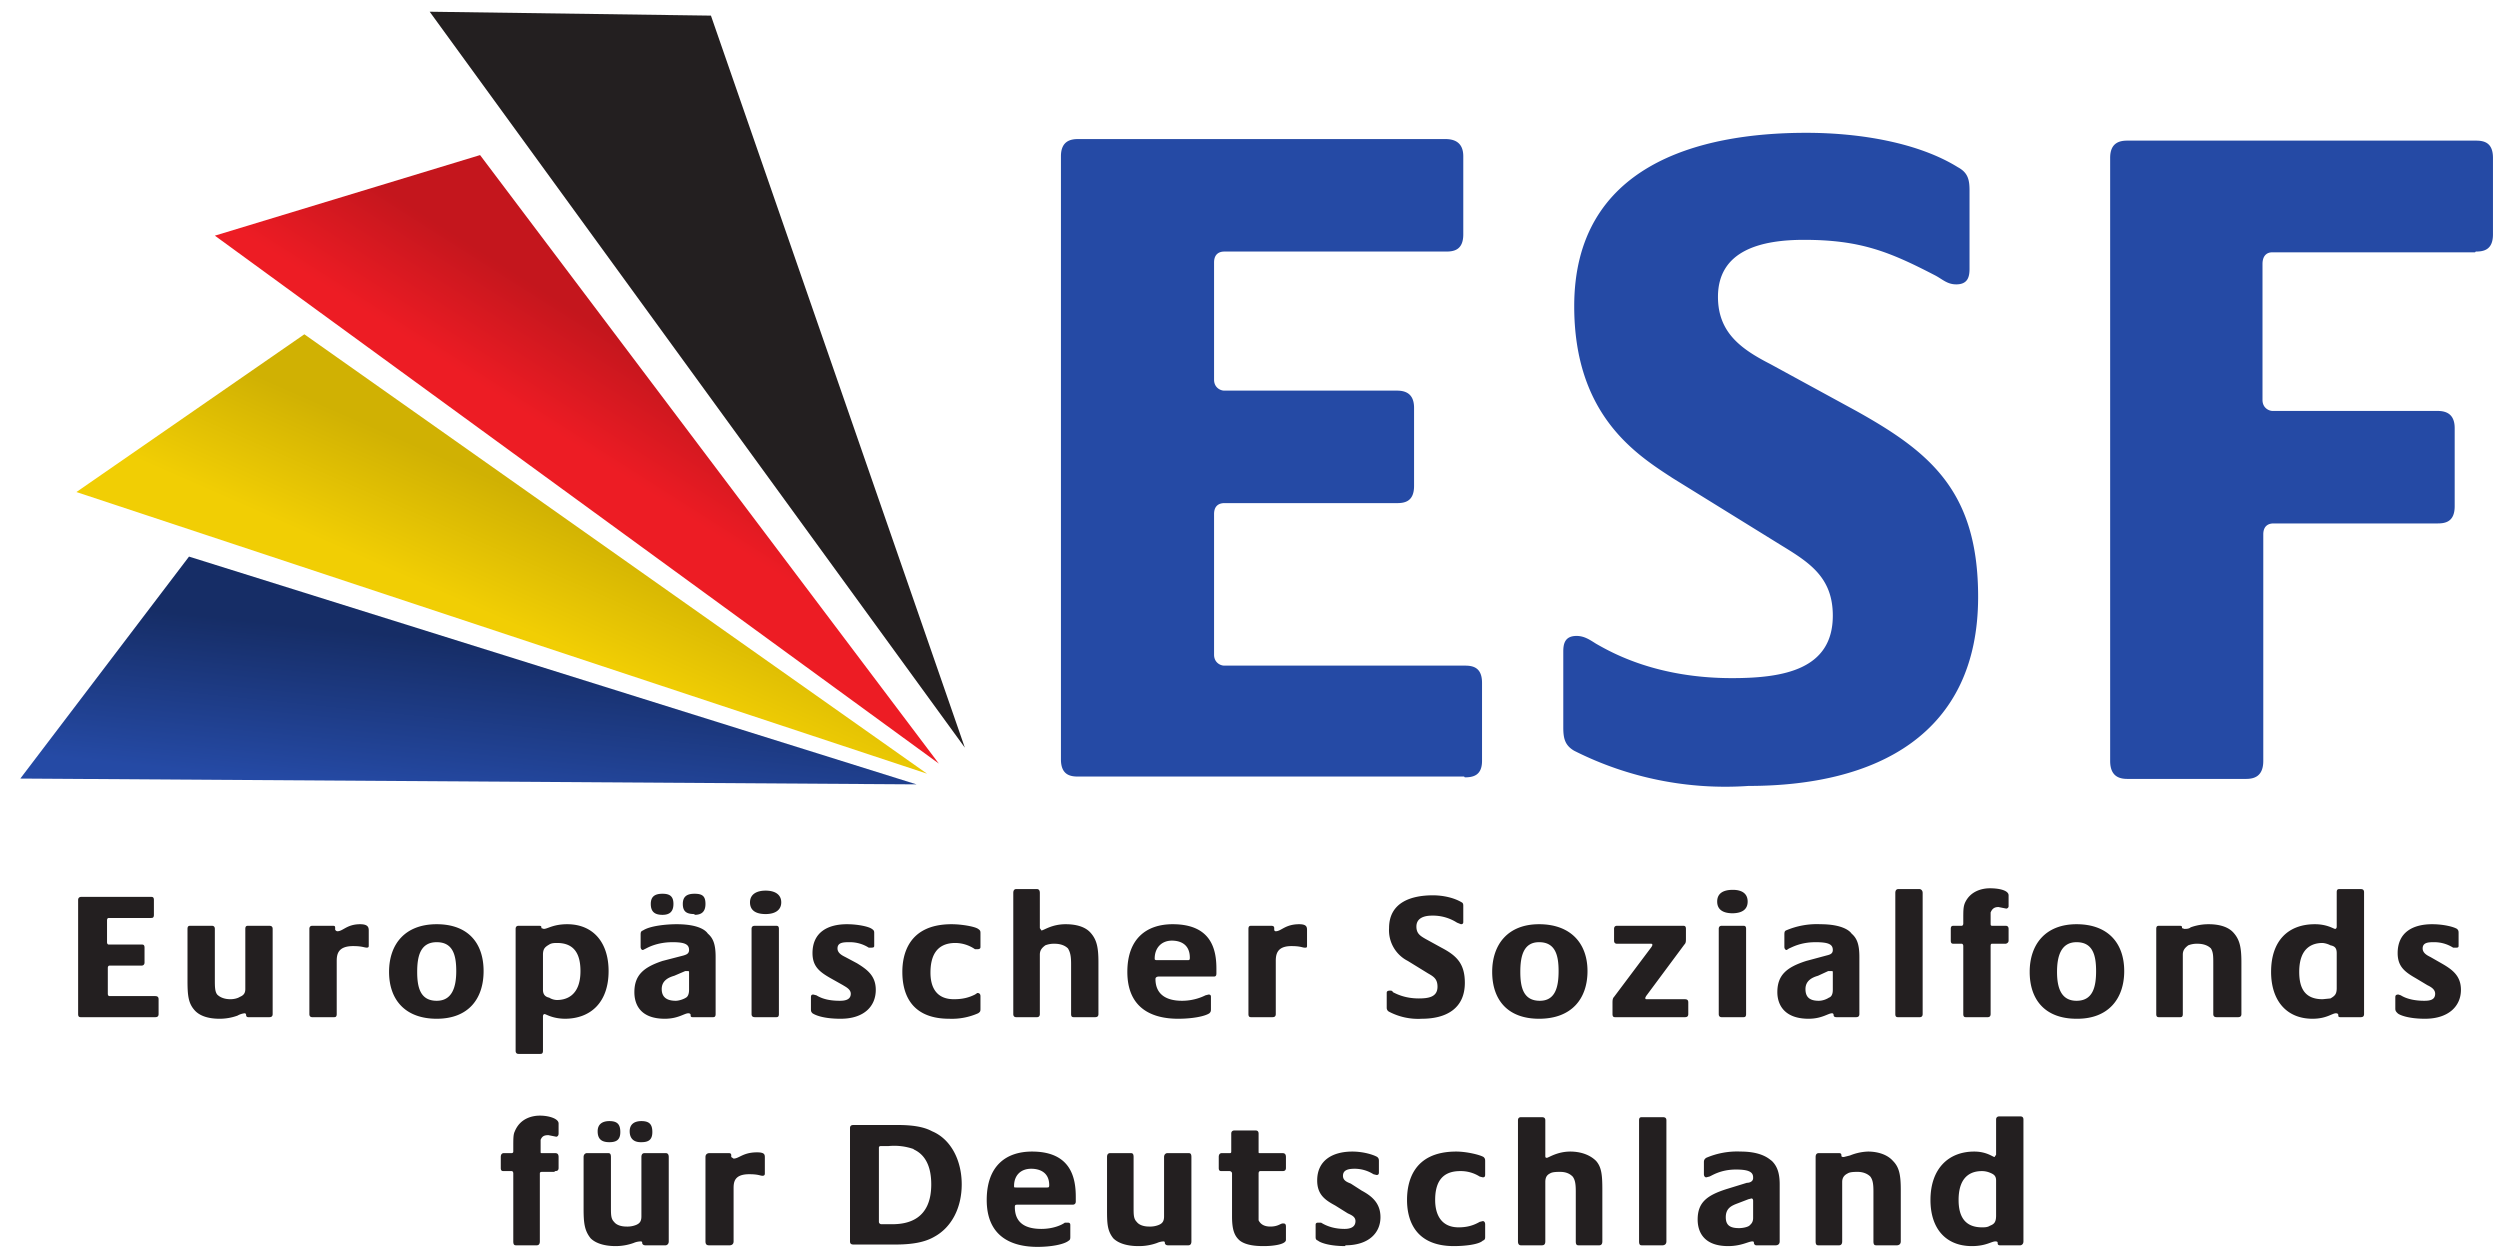 <svg xmlns="http://www.w3.org/2000/svg" viewBox="0 0 32 16"><defs/><defs><linearGradient id="b" x1="0" x2="1" y1="0" y2="0" gradientTransform="scale(-208.951 208.951) rotate(-84.23 .64 3.17)" gradientUnits="userSpaceOnUse" spreadMethod="pad"><stop offset="0" stop-color="#162d66"/><stop offset=".13" stop-color="#162d66"/><stop offset="1" stop-color="#254aa5"/></linearGradient><linearGradient id="d" x1="0" x2="1" y1="0" y2="0" gradientTransform="scale(191.668 -191.668) rotate(-57.53 -2.5 -5.46)" gradientUnits="userSpaceOnUse" spreadMethod="pad"><stop offset="0" stop-color="#ed1c24"/><stop offset=".15" stop-color="#ed1c24"/><stop offset=".84" stop-color="#c4161d"/><stop offset="1" stop-color="#c4161d"/></linearGradient><linearGradient id="f" x1="0" x2="1" y1="0" y2="0" gradientTransform="scale(192.762 -192.762) rotate(-66.23 -1.33 -4)" gradientUnits="userSpaceOnUse" spreadMethod="pad"><stop offset="0" stop-color="#f1ce04"/><stop offset=".18" stop-color="#f1ce04"/><stop offset=".94" stop-color="#d0b103"/><stop offset="1" stop-color="#d0b103"/></linearGradient><clipPath id="a" clipPathUnits="userSpaceOnUse"><path d="M1042.82 538.18L196.3 803.23 0 544.95z"/></clipPath><clipPath id="c" clipPathUnits="userSpaceOnUse"><path d="M1068.83 562.35l-533.85 708.1-308.6-93.77z"/></clipPath><clipPath id="e" clipPathUnits="userSpaceOnUse"><path d="M1055.12 550.6l-724.6 511.31L65.28 878.36z"/></clipPath></defs><path fill="#254aa5" d="M18.74 9.94H13.8c-.1 0-.22-.02-.22-.22V2c0-.2.13-.22.22-.22h4.7c.1 0 .23.03.23.22v1c0 .2-.12.22-.22.22h-2.84c-.05 0-.13.02-.13.14v1.5c0 .1.08.14.13.14h2.21c.1 0 .22.03.22.22v1c0 .2-.12.22-.22.22h-2.21c-.05 0-.13.02-.13.14v1.8c0 .1.08.14.13.14h3.08c.1 0 .22.02.22.22v1c0 .19-.12.21-.22.21M22.38 10.06a4.29 4.29 0 01-2.23-.45c-.12-.07-.14-.16-.14-.3v-.97c0-.1.02-.2.17-.2.1 0 .17.05.25.1.21.12.78.44 1.74.44.66 0 1.29-.11 1.29-.8 0-.49-.3-.68-.66-.9l-1.39-.86c-.46-.3-1.26-.8-1.26-2.2 0-1.8 1.58-2.22 2.97-2.22.7 0 1.44.13 1.94.44.13.07.15.16.15.3v1c0 .1-.02.2-.17.2-.12 0-.18-.07-.28-.12-.58-.3-.95-.45-1.67-.45-.54 0-1.1.13-1.1.73 0 .46.3.67.67.86l1.1.6c.95.53 1.56 1.03 1.56 2.38 0 1.76-1.3 2.42-2.94 2.42M31.68 3.23h-2.6c-.04 0-.12.02-.12.15v1.74c0 .1.08.14.13.14h2.11c.1 0 .22.03.22.22v1c0 .2-.12.22-.22.22H29.1c-.05 0-.13.02-.13.14v2.9c0 .2-.12.23-.22.23h-1.52c-.1 0-.22-.03-.22-.23V2.02c0-.2.13-.22.22-.22h4.46c.1 0 .22.02.22.22V3c0 .2-.12.22-.22.22"/><path fill="#231f20" d="M1.97 13.02h-.93c-.02 0-.04 0-.04-.04v-1.46c0-.03.02-.04.04-.04h.89c.02 0 .04 0 .04.04v.19c0 .04-.02.04-.04.04h-.54s-.02 0-.02.03v.28c0 .02.01.03.02.03h.42c.02 0 .04 0 .04.04v.19c0 .03-.02.04-.04.04H1.4s-.02 0-.02.03v.33c0 .02.01.03.02.03h.58c.02 0 .05 0 .05.04v.19c0 .04-.03.04-.05.04M3.44 13.02h-.26c-.02 0-.03-.01-.03-.03 0 0 0-.02-.02-.02a.24.24 0 00-.09.03.67.67 0 01-.23.04c-.13 0-.25-.03-.32-.11-.08-.09-.09-.19-.09-.38v-.66c0-.04.02-.04.04-.04h.27c.01 0 .04 0 .04.04v.64c0 .1 0 .16.03.2.04.04.1.06.17.06.04 0 .09-.01.12-.03.05-.02.07-.05.07-.1v-.77c0-.04.02-.04.04-.04h.26c.02 0 .05 0 .05.04v1.09c0 .04-.03.04-.05.04M4.7 12.13c-.04 0-.06-.02-.18-.02-.19 0-.21.1-.21.19v.68c0 .04-.02.04-.04.04H4c-.01 0-.04 0-.04-.04v-1.09c0-.04.03-.04.04-.04h.26c.03 0 .03.01.03.03v.02s.01.02.03.02c.07 0 .12-.09.29-.09.1 0 .11.04.11.08v.19c0 .02 0 .03-.03.03M5.59 12.06c-.21 0-.25.18-.25.38s.04.37.25.37c.2 0 .25-.18.25-.38s-.04-.37-.25-.37zm0 .98c-.4 0-.61-.24-.61-.6 0-.35.2-.61.61-.61.4 0 .6.24.6.6 0 .35-.19.61-.6.61M7.14 12.07c-.04 0-.08 0-.11.02-.05.03-.08.05-.08.13v.45c0 .06.03.09.08.1.03.02.07.03.1.03.1 0 .3-.04.3-.37 0-.22-.08-.36-.3-.36zm.1.97c-.17 0-.25-.06-.27-.06-.01 0-.02.01-.02.03v.44c0 .04-.02.04-.04.04h-.27c-.01 0-.04 0-.04-.04v-1.56c0-.04.03-.04.04-.04h.26c.03 0 .03.01.03.03l.03.01c.05 0 .12-.06.3-.06.33 0 .53.23.53.6 0 .4-.23.61-.56.61M8.89 11.7c-.1 0-.15-.03-.15-.13s.06-.13.15-.13c.1 0 .14.03.14.13s-.05.14-.14.14zm-.07.75c0-.02 0-.02-.02-.02h-.03l-.14.06c-.07.02-.16.06-.16.17 0 .1.06.15.18.15.04 0 .1-.02.13-.04.02-.01.04-.04.04-.1zm-.34-.74c-.1 0-.15-.04-.15-.14s.06-.13.15-.13.14.03.14.13-.05.14-.14.14zm.64 1.31h-.25c-.03 0-.03-.01-.03-.03 0 0 0-.02-.03-.02-.05 0-.13.07-.3.07-.32 0-.39-.19-.39-.34 0-.22.12-.32.36-.4l.27-.07c.03-.01.07-.02.07-.07 0-.07-.05-.1-.21-.1-.2 0-.32.07-.34.08l-.04.02c-.02 0-.03-.02-.03-.04v-.15c0-.03 0-.05.03-.06.09-.06.3-.08.43-.08.3 0 .38.09.4.12.07.06.1.14.1.3v.73c0 .04-.02.04-.04.04M9.93 13.02h-.26c-.02 0-.05 0-.05-.04v-1.09c0-.04.03-.04.05-.04h.26c.02 0 .04 0 .04.04v1.09c0 .04-.02.04-.04.04zM9.8 11.7c-.13 0-.2-.05-.2-.15 0-.1.08-.15.2-.15.12 0 .2.05.2.15 0 .1-.08.15-.2.15M10.76 13.04c-.23 0-.33-.05-.36-.07-.02-.02-.02-.03-.02-.06v-.14c0-.02 0-.04.03-.04l.04.01c.08.05.18.07.3.07.06 0 .14-.01.14-.09 0-.06-.07-.09-.1-.11l-.16-.09c-.14-.08-.23-.15-.23-.32 0-.27.2-.37.44-.37.14 0 .28.03.32.06.03.02.03.03.03.06v.15c0 .02 0 .03-.04.03h-.03a.45.45 0 00-.24-.07c-.08 0-.16 0-.16.08 0 .06.06.09.1.11l.15.08c.13.08.24.16.24.34 0 .21-.15.37-.45.37M12.52 12.97a.83.83 0 01-.37.07c-.54 0-.6-.39-.6-.6 0-.21.07-.61.63-.61.13 0 .3.03.34.06.03.02.03.03.03.06v.17c0 .01 0 .03-.04.03h-.03a.45.45 0 00-.25-.08c-.26 0-.32.19-.32.38 0 .18.07.34.3.34.11 0 .19-.02.27-.06l.03-.02c.03 0 .04.02.04.04v.16c0 .03 0 .04-.03.06M14.01 13.02h-.26c-.02 0-.04 0-.04-.04v-.64c0-.1-.01-.15-.04-.2-.04-.04-.1-.06-.17-.06a.3.3 0 00-.12.02c-.04.03-.07.06-.07.12v.76c0 .04-.03.04-.04.04h-.26c-.01 0-.04 0-.04-.04v-1.55c0-.05.03-.05.04-.05h.26c.01 0 .04 0 .04.05v.45l.02.03c.03 0 .13-.08.31-.08.13 0 .25.03.32.11.08.09.1.19.1.38v.66c0 .04-.03.04-.05.04M15 12.04c-.13 0-.22.09-.22.23 0 .01 0 .02.03.02h.39c.02 0 .03 0 .03-.03 0-.18-.13-.22-.23-.22zm.53.46h-.7c-.02 0-.04.01-.04.03 0 .2.14.28.34.28.15 0 .26-.05.3-.07l.04-.01c.03 0 .03.02.03.03v.15c0 .03 0 .04-.02.06-.06.04-.22.07-.4.07-.33 0-.65-.13-.65-.6 0-.43.25-.61.58-.61.5 0 .56.33.56.57v.06c0 .04-.02.04-.04.04M16.7 12.13c-.03 0-.05-.02-.17-.02-.18 0-.2.1-.2.19v.68c0 .04-.03.04-.05.04h-.26c-.02 0-.04 0-.04-.04v-1.09c0-.04.02-.04.04-.04h.25c.03 0 .04.01.04.03v.02s0 .02.02.02c.07 0 .12-.09.3-.09.1 0 .1.04.1.08v.19c0 .02 0 .03-.02.03M18.2 13.04a.8.8 0 01-.42-.09c-.02-.01-.03-.03-.03-.05v-.19c0-.01 0-.03.04-.03.02 0 .03 0 .04.02.04.02.15.08.33.08.13 0 .24-.02.24-.15 0-.1-.05-.13-.12-.17l-.26-.16a.44.44 0 01-.24-.42c0-.34.3-.42.56-.42.13 0 .27.03.37.09.02.01.02.03.02.05v.2c0 .01 0 .03-.03.03l-.05-.02a.57.57 0 00-.32-.09c-.1 0-.2.03-.2.14 0 .09.05.12.12.16l.2.11c.19.1.3.2.3.45 0 .33-.24.46-.55.46M19.7 12.06c-.2 0-.24.18-.24.38s.04.37.25.37c.2 0 .24-.18.24-.38s-.04-.37-.25-.37zm0 .98c-.4 0-.6-.24-.6-.6 0-.35.2-.61.6-.61.4 0 .62.24.62.6 0 .35-.2.61-.62.61M21.56 13.02h-.88c-.02 0-.04 0-.04-.04v-.14c0-.03 0-.06.02-.08l.48-.64.01-.02c0-.02 0-.02-.03-.02h-.42c-.01 0-.04 0-.04-.04v-.15c0-.04.03-.04.04-.04h.84c.02 0 .04 0 .04.04v.12c0 .04 0 .06-.02.08l-.49.66-.01.02c0 .02 0 .02.03.02h.47c.02 0 .05 0 .05.04v.15c0 .04-.03.04-.05.04M22.3 13.02h-.26c-.01 0-.04 0-.04-.04v-1.09c0-.04.03-.04.04-.04h.27c.02 0 .04 0 .04.04v1.09c0 .04-.02.04-.04.04zm-.12-1.33c-.13 0-.2-.05-.2-.15 0-.1.07-.15.2-.15.12 0 .19.05.19.15 0 .1-.07.15-.2.15M23.46 12.45c0-.02 0-.02-.02-.02h-.04l-.13.06c-.07.02-.16.06-.16.17 0 .1.05.15.17.15.05 0 .1-.02.13-.04.03-.01.05-.04.05-.1zm.3.57h-.25c-.03 0-.04-.01-.04-.03 0 0 0-.02-.02-.02-.05 0-.13.07-.3.07-.32 0-.4-.19-.4-.34 0-.22.12-.32.37-.4l.26-.07c.04-.01.08-.02.08-.07 0-.07-.05-.1-.22-.1-.2 0-.31.07-.34.08l-.03.02c-.02 0-.03-.02-.03-.04v-.15c0-.03 0-.05.02-.06a1 1 0 01.44-.08c.29 0 .38.09.4.12.07.06.1.14.1.3v.73c0 .04-.03.04-.05.04M24.57 13.02h-.27c-.02 0-.04 0-.04-.04v-1.55c0-.04.02-.05.04-.05h.27c.01 0 .04.01.04.05v1.55c0 .04-.03.04-.04.04M25.67 12.08h-.17c-.01 0-.02 0-.02.03v.87c0 .04-.03.04-.04.04h-.27c-.02 0-.04 0-.04-.04v-.87c0-.02-.01-.03-.02-.03h-.1c-.02 0-.04 0-.04-.04v-.15c0-.04.02-.04.04-.04h.1s.02 0 .02-.03v-.06c0-.1 0-.15.02-.2.07-.16.23-.19.32-.19.13 0 .24.03.24.09v.14c0 .02-.02.03-.03.03l-.1-.02c-.05 0-.08.02-.1.07v.14c0 .02 0 .03.02.03h.17c.01 0 .04 0 .04.04v.15c0 .03-.03.04-.04.04M26.58 12.06c-.2 0-.25.18-.25.38s.05.37.25.37c.21 0 .25-.18.25-.38s-.04-.37-.25-.37zm0 .98c-.4 0-.6-.24-.6-.6 0-.35.2-.61.6-.61.4 0 .61.24.61.6 0 .35-.2.61-.6.61M28.64 13.02h-.26c-.02 0-.05 0-.05-.04v-.64c0-.1 0-.15-.03-.2-.04-.04-.1-.06-.17-.06a.3.3 0 00-.12.02c-.04.03-.07.06-.07.12v.76c0 .04-.02.04-.04.04h-.26c-.02 0-.04 0-.04-.04v-1.09c0-.04.02-.04.04-.04h.26c.03 0 .03.01.03.03l.03.01c.02 0 .06 0 .08-.02a.67.67 0 01.23-.04c.13 0 .25.03.32.11.08.09.1.19.1.38v.66c0 .04-.03.04-.05.04M29.91 12.2c0-.07-.03-.09-.08-.1a.27.27 0 00-.1-.03c-.11 0-.3.04-.3.37 0 .22.08.35.3.35l.1-.01c.05-.03.08-.05.08-.13zm.3.82h-.25c-.03 0-.03-.01-.03-.03 0 0 0-.02-.03-.02-.05 0-.12.07-.3.07-.33 0-.53-.23-.53-.6 0-.4.22-.61.56-.61.16 0 .24.06.26.06.01 0 .02-.01.02-.03v-.44c0-.04.02-.04.04-.04h.26c.02 0 .05 0 .05.04v1.56c0 .04-.03.04-.05.04M31.04 13.04c-.22 0-.33-.05-.35-.07-.02-.02-.03-.03-.03-.06v-.14c0-.02 0-.04.04-.04l.03.01c.08.05.19.07.3.07.07 0 .14-.01.14-.09 0-.06-.06-.09-.1-.11l-.15-.09c-.14-.08-.23-.15-.23-.32 0-.27.2-.37.44-.37.14 0 .27.03.32.06.02.02.02.03.02.06v.15c0 .02 0 .03-.03.03h-.04a.45.45 0 00-.24-.07c-.07 0-.15 0-.15.08 0 .06.06.09.1.11l.14.08c.14.08.25.16.25.34 0 .21-.16.37-.46.37M7.1 15h-.16c-.01 0-.03 0-.03.02v.87c0 .04-.02.05-.04.05h-.26c-.02 0-.04 0-.04-.05v-.87c0-.02-.01-.03-.02-.03h-.1c-.02 0-.04 0-.04-.04v-.14c0-.04.02-.05.04-.05h.1s.02 0 .02-.02v-.06c0-.11 0-.16.02-.2.07-.17.23-.2.32-.2.12 0 .24.04.24.1v.13c0 .03-.02.04-.03.04l-.1-.02c-.05 0-.08.01-.1.06v.15c0 .02 0 .02.02.02h.16c.02 0 .05 0 .05.05v.14c0 .04-.03.04-.05.04M8.2 14.62c-.08 0-.14-.04-.14-.14 0-.09.06-.13.15-.13.1 0 .14.04.14.14s-.05.13-.14.13zm-.4 0c-.1 0-.15-.04-.15-.14 0-.09.06-.13.15-.13.1 0 .14.04.14.14s-.05.13-.14.13zm.72 1.32h-.26c-.03 0-.04-.02-.04-.03 0-.01 0-.02-.02-.02a.24.24 0 00-.09.02.68.68 0 01-.23.04c-.13 0-.25-.03-.32-.1-.08-.1-.09-.2-.09-.38v-.66c0-.04.03-.05.04-.05h.27c.02 0 .04 0 .04.05v.64c0 .1 0 .15.04.19.03.04.09.06.16.06a.3.3 0 00.12-.02c.05-.02.07-.05.07-.11v-.76c0-.04.02-.05.04-.05h.27c.01 0 .04 0 .04.05v1.08c0 .04-.03.05-.04.05M9.76 15.05c-.03 0-.05-.02-.17-.02-.19 0-.2.1-.2.18v.68c0 .04-.03.05-.05.05h-.26c-.02 0-.05 0-.05-.05v-1.08c0-.04.03-.05.05-.05h.25c.03 0 .03.02.03.03v.02l.03.02c.07 0 .12-.08.3-.08.1 0 .1.03.1.07v.2c0 .01 0 .03-.03.03M11.7 14.71a.75.75 0 00-.33-.04h-.1s-.02 0-.02.02v.95c0 .02.02.03.03.03h.14c.2 0 .5-.06.5-.51 0-.22-.07-.38-.23-.45zm.26 1.12c-.12.07-.28.1-.5.1h-.53c-.02 0-.05 0-.05-.04v-1.45c0-.04.03-.04.05-.04h.56c.18 0 .33.02.44.08.24.1.38.37.38.68 0 .3-.13.55-.35.67M13.2 14.96c-.14 0-.22.09-.22.22 0 .02 0 .02.03.02h.39c.02 0 .03 0 .03-.03 0-.17-.13-.21-.23-.21zm.53.46h-.7c-.03 0-.04 0-.04.03 0 .2.13.28.34.28.15 0 .26-.05.3-.08h.04c.02 0 .03.01.03.03v.15c0 .02 0 .04-.02.05-.06.05-.23.08-.4.08-.33 0-.65-.13-.65-.6 0-.44.25-.62.58-.62.5 0 .56.34.56.58v.06c0 .03-.02.04-.04.04M15.2 15.94h-.25c-.03 0-.04-.02-.04-.03 0-.01 0-.02-.02-.02a.24.24 0 00-.08.02.68.68 0 01-.24.04c-.13 0-.25-.03-.32-.1-.08-.1-.08-.2-.08-.38v-.66c0-.04.02-.05.04-.05h.26c.02 0 .04 0 .04.05v.64c0 .1 0 .15.04.19.03.04.09.06.16.06a.3.3 0 00.12-.02c.05-.02.07-.05.07-.11v-.76c0-.04.03-.05.04-.05h.27c.02 0 .04 0 .04.05v1.08c0 .04-.02.05-.04.05M16.18 15.95c-.06 0-.22 0-.31-.07-.07-.06-.1-.14-.1-.31v-.55c0-.02-.02-.03-.03-.03h-.1c-.02 0-.04 0-.04-.04v-.14c0-.04.02-.05.04-.05h.1c.01 0 .02 0 .02-.02v-.23c0-.03.02-.04.04-.04h.27c.01 0 .04 0 .04.04v.23c0 .02 0 .02.02.02h.28c.02 0 .05 0 .05.05v.14c0 .04-.03.04-.05.04h-.28c-.01 0-.02.01-.02.03v.6c.02.04.06.08.15.08.1 0 .13-.04.16-.04.02 0 .04 0 .04.04v.17c0 .06-.17.08-.28.08M17.22 15.95c-.22 0-.33-.05-.35-.07-.03-.01-.03-.03-.03-.05v-.15c0-.01 0-.03.03-.03h.04c.08.05.18.08.3.08.07 0 .14-.02.14-.1 0-.06-.06-.08-.1-.1l-.16-.1c-.13-.07-.23-.14-.23-.32 0-.26.2-.37.45-.37.14 0 .27.04.32.07.02.02.02.03.02.06V15c0 .02 0 .04-.03.04l-.04-.01a.45.45 0 00-.24-.07c-.07 0-.15.01-.15.09 0 .06.05.08.1.1l.14.09c.13.07.24.16.24.34 0 .2-.15.36-.45.36M18.98 15.88c-.05.05-.23.07-.37.07-.53 0-.6-.38-.6-.59 0-.22.07-.62.63-.62.13 0 .3.04.35.07.02.02.02.03.02.06v.16c0 .02 0 .04-.03.04l-.04-.01a.45.45 0 00-.25-.07c-.26 0-.32.18-.32.37s.08.35.3.35c.12 0 .2-.03.27-.07l.04-.01c.02 0 .03.02.03.04v.16c0 .02 0 .04-.03.05M20.47 15.94h-.26c-.02 0-.04 0-.04-.05v-.64c0-.1-.01-.15-.04-.19-.04-.04-.09-.06-.16-.06-.04 0-.1 0-.13.02-.04.02-.06.05-.06.11v.76c0 .05-.03.05-.05.05h-.26c-.01 0-.04 0-.04-.05v-1.55c0-.04.03-.04.04-.04h.26c.02 0 .05 0 .05.04v.45c0 .02 0 .03.02.03s.13-.08.3-.08c.13 0 .25.04.33.12.07.08.08.18.08.37v.66c0 .04-.02.05-.04.05M21.28 15.94h-.26c-.02 0-.04 0-.04-.05v-1.55c0-.04.02-.04.04-.04h.26c.02 0 .05 0 .05.04v1.55c0 .04-.03.05-.05.05M22.44 15.37c0-.02-.01-.03-.02-.03l-.04.01-.13.05c-.08.03-.16.06-.16.18 0 .1.05.14.17.14.04 0 .1-.01.13-.03.02-.02.05-.04.05-.1zm.29.57h-.25c-.02 0-.03-.02-.03-.03 0-.01 0-.02-.02-.02-.05 0-.14.06-.31.06-.31 0-.39-.18-.39-.34 0-.22.12-.31.37-.39l.26-.08c.04 0 .08-.02.08-.06v-.01c0-.07-.06-.1-.22-.1-.2 0-.31.08-.34.09l-.04.01c-.02 0-.03-.02-.03-.04v-.15c0-.02 0-.04.03-.06a1 1 0 01.44-.08c.28 0 .37.1.4.12.06.06.1.14.1.3v.73c0 .04-.03.05-.05.05M24.28 15.94h-.26c-.02 0-.04 0-.04-.05v-.64c0-.1-.01-.15-.04-.19-.04-.04-.1-.06-.16-.06-.04 0-.1 0-.13.02-.04.02-.07.05-.07.11v.76c0 .04-.02.05-.04.05h-.26c-.02 0-.04 0-.04-.05v-1.08c0-.04.02-.05.04-.05h.26c.03 0 .03.02.03.03 0 .01 0 .02.03.02l.08-.02a.67.67 0 01.23-.05c.13 0 .25.04.32.12.08.08.1.18.1.37v.66c0 .04-.03.05-.05.05M25.55 15.11c0-.06-.03-.08-.08-.1a.27.27 0 00-.1-.02c-.1 0-.3.03-.3.37 0 .21.08.35.3.35.03 0 .07 0 .1-.02.05-.02.08-.04.08-.13zm.3.83h-.25c-.03 0-.03-.02-.03-.03 0-.01 0-.02-.03-.02-.05 0-.12.06-.3.06-.33 0-.53-.22-.53-.59 0-.4.23-.62.56-.62.16 0 .24.07.26.07l.02-.03v-.45c0-.03.02-.04.04-.04h.27c.01 0 .04 0 .04.04v1.56c0 .04-.03.05-.04.05"/><g clip-path="url(#a)" transform="matrix(.011 0 0 -.011 .26 15.96)"><path fill="url(#b)" d="M1042.82 538.18L196.3 803.23 0 544.95z"/></g><g clip-path="url(#c)" transform="matrix(.011 0 0 -.011 .26 15.96)"><path fill="url(#d)" d="M1068.83 562.35l-533.85 708.1-308.6-93.77z"/></g><path fill="#231f20" d="M12.35 9.57L9.1.2 5.5.15z"/><g clip-path="url(#e)" transform="matrix(.011 0 0 -.011 .26 15.96)"><path fill="url(#f)" d="M1055.12 550.6l-724.6 511.31L65.28 878.36z"/></g></svg>